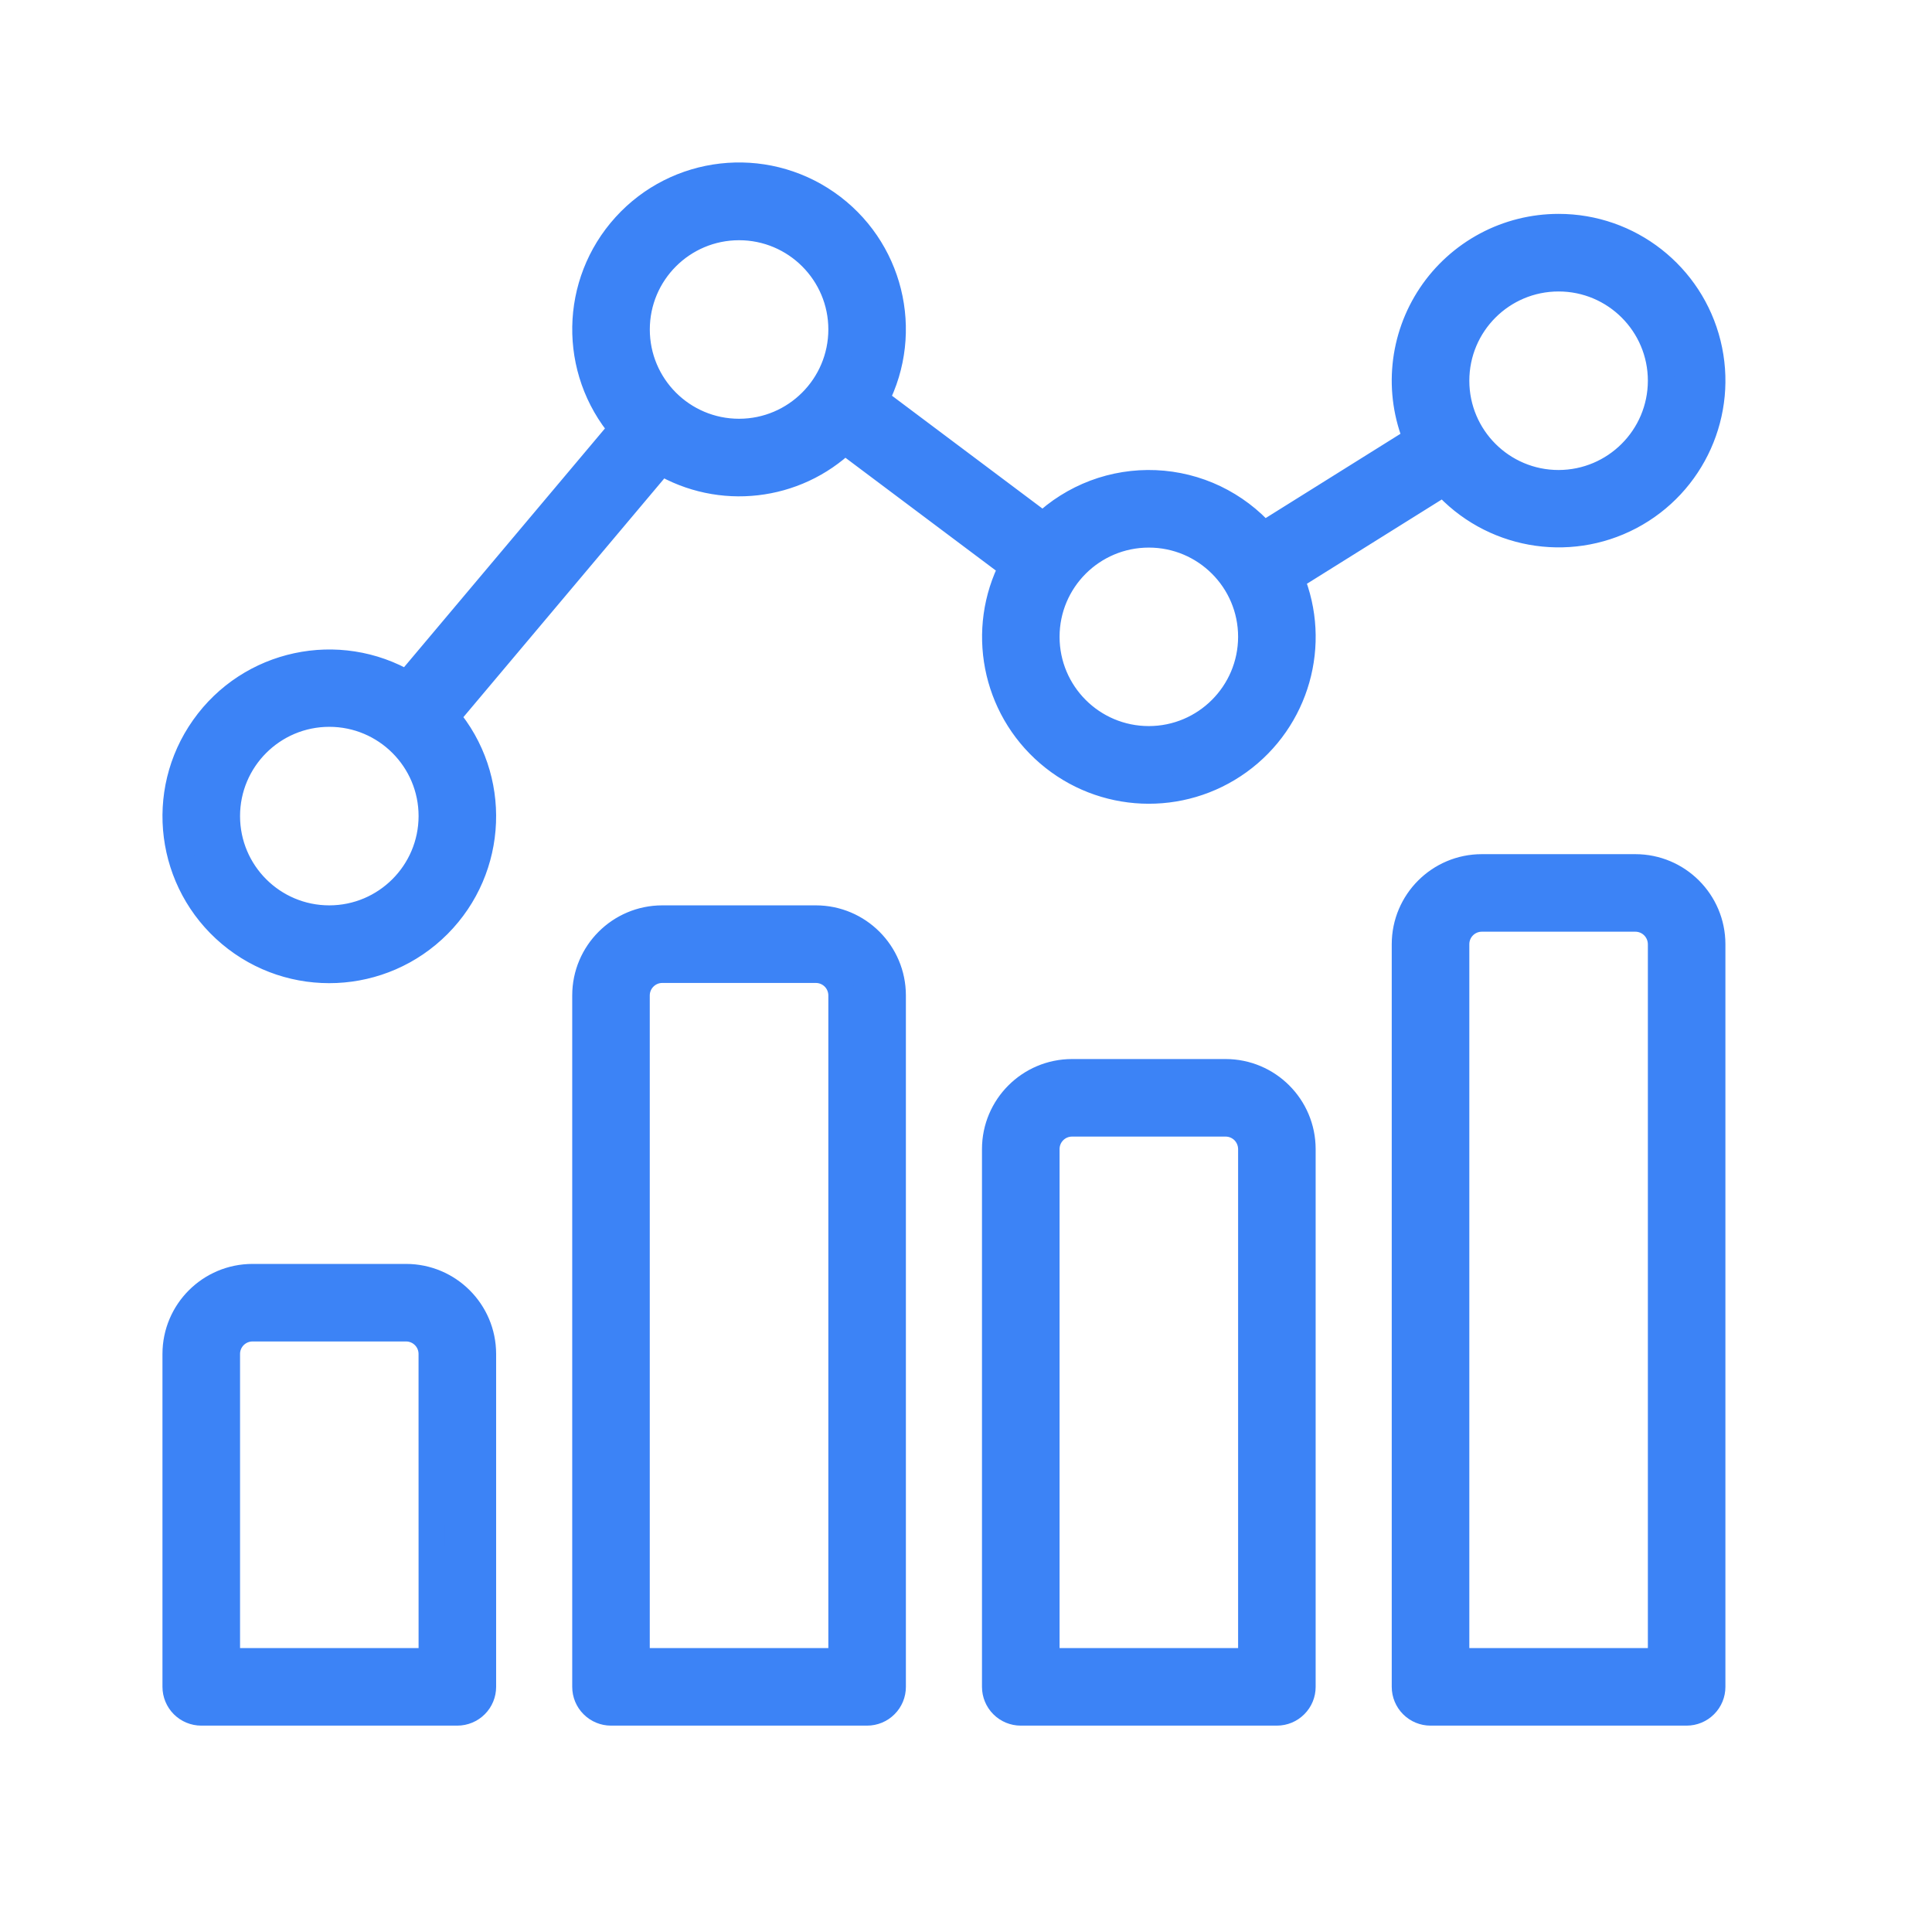 <svg width="44" height="44" viewBox="0 0 44 44" fill="none" xmlns="http://www.w3.org/2000/svg">
<path d="M9.249 29.085H5.75C4.784 29.086 4.001 29.869 4 30.834V38.417C4 38.571 4.062 38.72 4.171 38.829C4.28 38.938 4.429 39 4.583 39H10.416C10.57 39 10.719 38.938 10.828 38.829C10.938 38.72 10.999 38.571 10.999 38.417V30.834C10.998 29.869 10.215 29.086 9.249 29.085ZM9.833 37.834H5.167V30.834C5.167 30.68 5.228 30.532 5.338 30.422C5.447 30.313 5.595 30.251 5.75 30.251H9.249C9.404 30.251 9.552 30.313 9.661 30.422C9.771 30.532 9.832 30.68 9.832 30.834L9.833 37.834ZM18.581 20.919H15.082C14.116 20.92 13.333 21.703 13.332 22.669V38.417C13.332 38.572 13.393 38.72 13.503 38.829C13.612 38.939 13.761 39 13.915 39H19.748C19.902 39 20.051 38.939 20.16 38.829C20.27 38.72 20.331 38.572 20.331 38.417V22.669C20.33 21.703 19.547 20.92 18.581 20.919ZM19.165 37.834H14.498V22.669C14.499 22.514 14.56 22.366 14.67 22.257C14.779 22.148 14.927 22.086 15.082 22.086H18.581C18.736 22.086 18.884 22.148 18.994 22.257C19.103 22.366 19.164 22.514 19.165 22.669L19.165 37.834ZM27.913 24.419H24.414C23.448 24.42 22.665 25.203 22.664 26.169V38.417C22.664 38.572 22.726 38.72 22.835 38.829C22.944 38.939 23.093 39 23.247 39H29.08C29.235 39 29.383 38.939 29.492 38.829C29.602 38.72 29.663 38.572 29.663 38.417V26.169C29.662 25.203 28.879 24.42 27.913 24.419ZM28.497 37.834H23.831V26.169C23.831 26.014 23.892 25.866 24.002 25.756C24.111 25.647 24.259 25.585 24.414 25.585H27.913C28.068 25.585 28.216 25.647 28.326 25.756C28.435 25.866 28.496 26.014 28.497 26.169L28.497 37.834ZM37.245 19.753H33.746C32.78 19.754 31.997 20.537 31.996 21.503V38.417C31.996 38.572 32.058 38.72 32.167 38.829C32.276 38.939 32.425 39 32.579 39H38.412C38.566 39 38.715 38.939 38.824 38.829C38.934 38.72 38.995 38.572 38.995 38.417V21.503C38.994 20.537 38.211 19.754 37.245 19.753ZM37.829 37.834H33.163V21.503C33.163 21.348 33.224 21.2 33.334 21.09C33.443 20.981 33.591 20.919 33.746 20.919H37.245C37.4 20.919 37.548 20.981 37.657 21.09C37.767 21.2 37.828 21.348 37.829 21.503V37.834H37.829ZM32.883 10.992C33.952 12.194 35.703 12.513 37.127 11.764C38.55 11.014 39.279 9.39 38.893 7.829C38.506 6.267 37.104 5.17 35.496 5.171C34.921 5.171 34.354 5.312 33.847 5.583C33.34 5.854 32.907 6.245 32.587 6.723C32.267 7.201 32.07 7.751 32.013 8.323C31.956 8.895 32.042 9.473 32.261 10.004L28.776 12.183C28.466 11.831 28.087 11.546 27.664 11.343C27.241 11.141 26.781 11.027 26.312 11.007C25.843 10.987 25.375 11.062 24.936 11.227C24.497 11.393 24.096 11.645 23.757 11.969L19.939 9.106C20.747 7.545 20.271 5.628 18.827 4.625C17.384 3.623 15.421 3.846 14.24 5.148C13.059 6.449 13.027 8.425 14.164 9.764L9.274 15.575C7.706 14.653 5.693 15.085 4.643 16.571C3.592 18.056 3.855 20.098 5.247 21.27C6.639 22.441 8.697 22.349 9.98 21.06C11.263 19.771 11.345 17.713 10.167 16.326L15.057 10.515C16.4 11.314 18.11 11.119 19.238 10.038L23.056 12.901C22.313 14.341 22.655 16.102 23.882 17.158C25.11 18.215 26.902 18.29 28.215 17.341C29.527 16.392 30.017 14.667 29.398 13.17L32.883 10.992ZM35.496 6.338C36.784 6.338 37.829 7.382 37.829 8.671C37.827 9.959 36.783 11.002 35.496 11.004C34.207 11.004 33.163 9.959 33.163 8.671C33.163 7.382 34.207 6.338 35.496 6.338ZM7.5 20.919C6.211 20.919 5.167 19.875 5.167 18.586C5.167 17.298 6.211 16.253 7.5 16.253C8.788 16.253 9.833 17.298 9.833 18.586C9.831 19.874 8.787 20.918 7.5 20.919ZM16.832 9.837C15.543 9.837 14.499 8.793 14.499 7.504C14.499 6.216 15.543 5.171 16.832 5.171C18.12 5.171 19.165 6.216 19.165 7.504C19.163 8.792 18.119 9.836 16.832 9.837ZM26.164 16.836C24.875 16.836 23.831 15.792 23.831 14.503C23.831 13.215 24.875 12.171 26.164 12.171C27.452 12.171 28.497 13.215 28.497 14.503C28.495 15.791 27.451 16.835 26.164 16.836Z" fill="#3C83F6" stroke="#3C83F6" stroke-width="0.6"/>
</svg>
